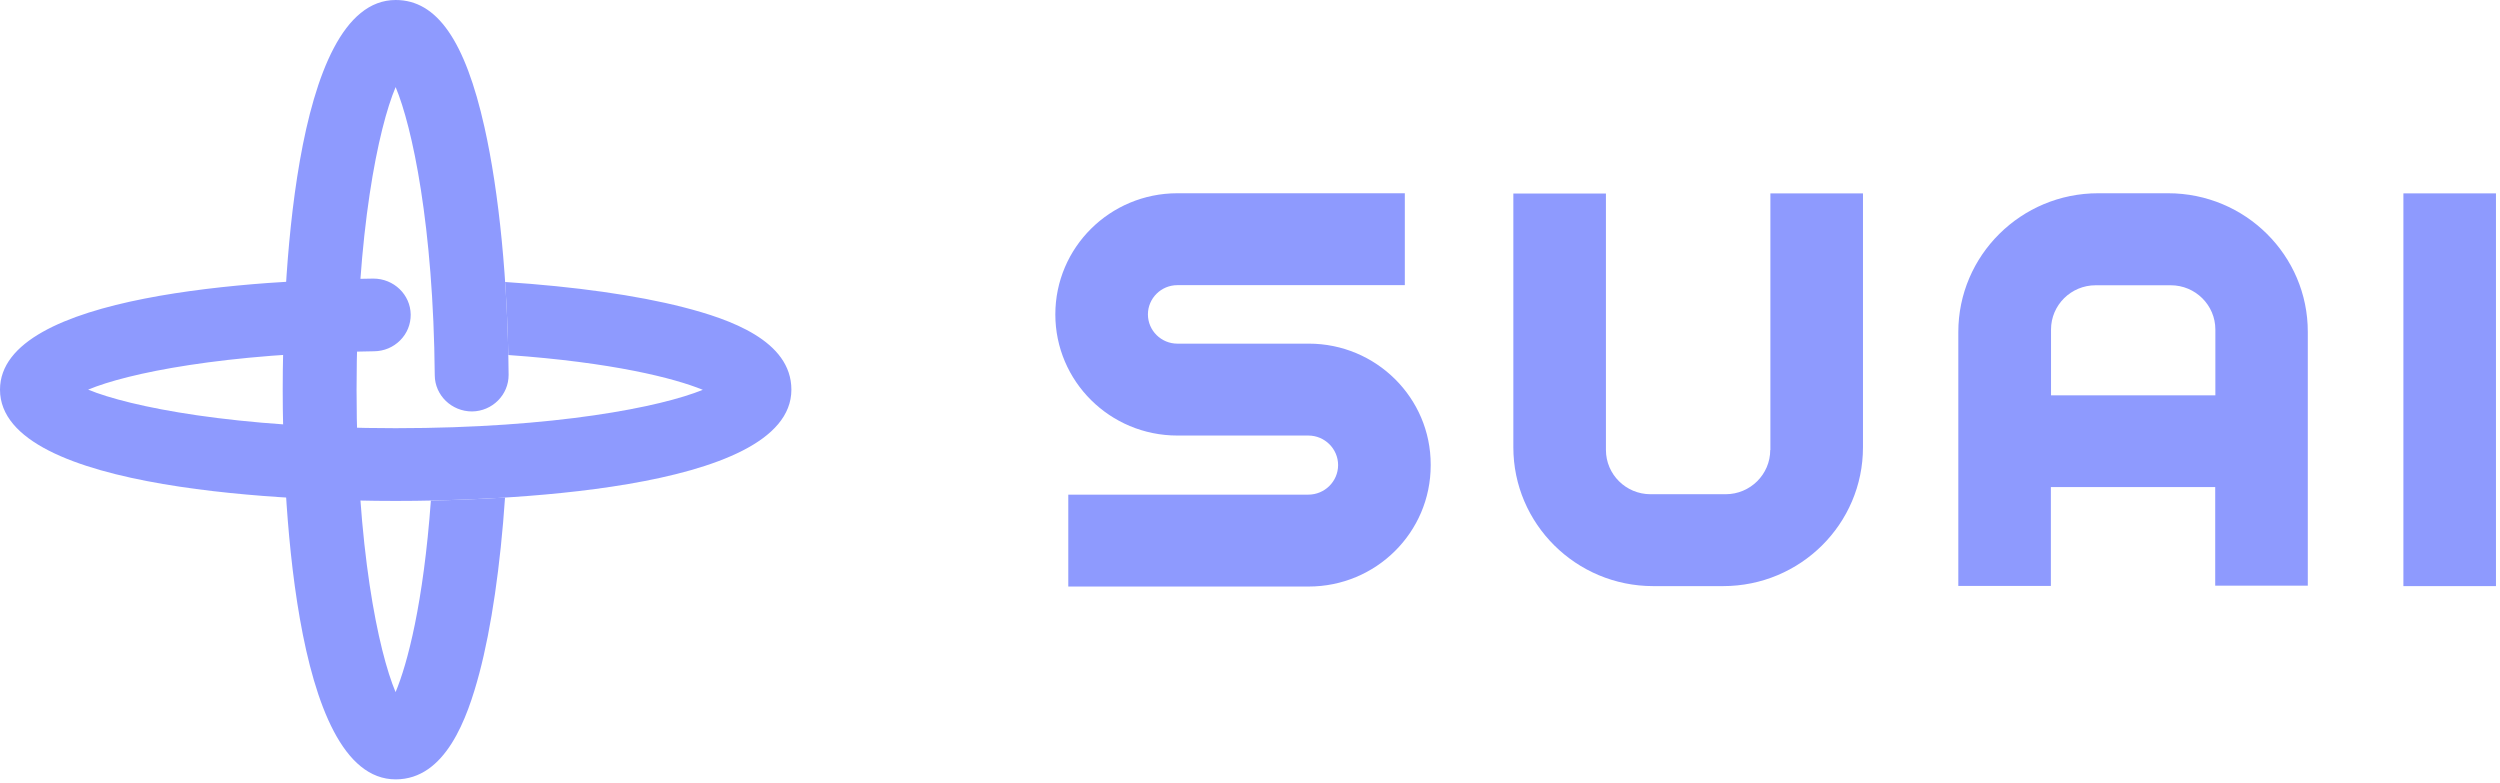 <svg width="83" height="26" viewBox="0 0 83 26" fill="none" xmlns="http://www.w3.org/2000/svg">
<g clip-path="url(#clip0_187_33)">
<path d="M58.772 14.939C58.772 15.749 58.109 16.408 57.293 16.408H54.797C53.98 16.408 53.317 15.749 53.317 14.939V6.425H50.243V14.849C50.243 17.393 52.324 19.459 54.887 19.459H57.207C59.77 19.459 61.851 17.398 61.851 14.849V6.42H58.777V14.939H58.772Z" fill="#8E9AFE"/>
<path d="M68.094 13.124V10.94C68.094 10.13 68.757 9.471 69.574 9.471H72.07C72.886 9.471 73.55 10.13 73.55 10.94V13.124H68.094ZM71.98 6.416H69.659C67.097 6.416 65.016 8.481 65.016 11.025V19.454H68.089V16.171H73.545V19.445H76.619V11.021C76.623 8.481 74.547 6.416 71.98 6.416Z" fill="#8E9AFE"/>
<path d="M82.866 6.42H79.793V19.459H82.866V6.42Z" fill="#8E9AFE"/>
<path d="M43.452 11.409H39.089C38.55 11.409 38.111 10.973 38.111 10.438C38.111 9.903 38.55 9.467 39.089 9.467H46.64V6.416H39.089C36.851 6.416 35.037 8.216 35.037 10.438C35.037 12.66 36.851 14.46 39.089 14.46H43.437C43.981 14.46 44.425 14.901 44.425 15.441C44.425 15.981 43.981 16.422 43.437 16.422H35.467V19.473H43.447C45.685 19.473 47.499 17.673 47.499 15.451V15.427C47.504 13.214 45.69 11.409 43.452 11.409Z" fill="#8E9AFE"/>
<path d="M12.394 9.249C8.667 9.295 0 9.747 0 12.937C0 16.364 10.055 16.631 13.137 16.631C16.219 16.631 26.274 16.364 26.274 12.937C26.274 11.308 24.227 10.595 22.687 10.2C21.133 9.802 19.09 9.514 16.77 9.362C16.823 10.147 16.859 10.958 16.876 11.787C20.328 12.03 22.386 12.554 23.333 12.942C21.952 13.506 18.454 14.216 13.137 14.216C7.797 14.216 4.297 13.501 2.926 12.936C4.223 12.394 7.422 11.726 12.425 11.662C12.752 11.658 13.058 11.529 13.287 11.298C13.516 11.068 13.639 10.763 13.635 10.44C13.626 9.783 13.077 9.249 12.394 9.249Z" fill="#8E9AFE"/>
<path d="M9.386 12.937C9.386 15.972 9.657 25.875 13.137 25.875C14.791 25.875 15.515 23.859 15.916 22.344C16.315 20.837 16.614 18.774 16.767 16.518C15.857 16.575 15.012 16.604 14.305 16.619C14.059 20.019 13.526 22.045 13.133 22.978C12.56 21.618 11.838 18.173 11.838 12.937C11.838 7.692 12.561 4.247 13.135 2.891C13.686 4.206 14.39 7.493 14.434 12.463C14.44 13.122 14.99 13.66 15.671 13.66C16.346 13.653 16.891 13.107 16.886 12.442C16.858 9.33 16.574 6.412 16.085 4.225C15.44 1.342 14.503 0 13.137 0C9.657 0 9.386 9.902 9.386 12.937Z" fill="#8E9AFE"/>
</g>
<defs>
<clipPath id="clip0_187_33">
<rect width="83" height="26" fill="white"/>
</clipPath>
</defs>
</svg>
